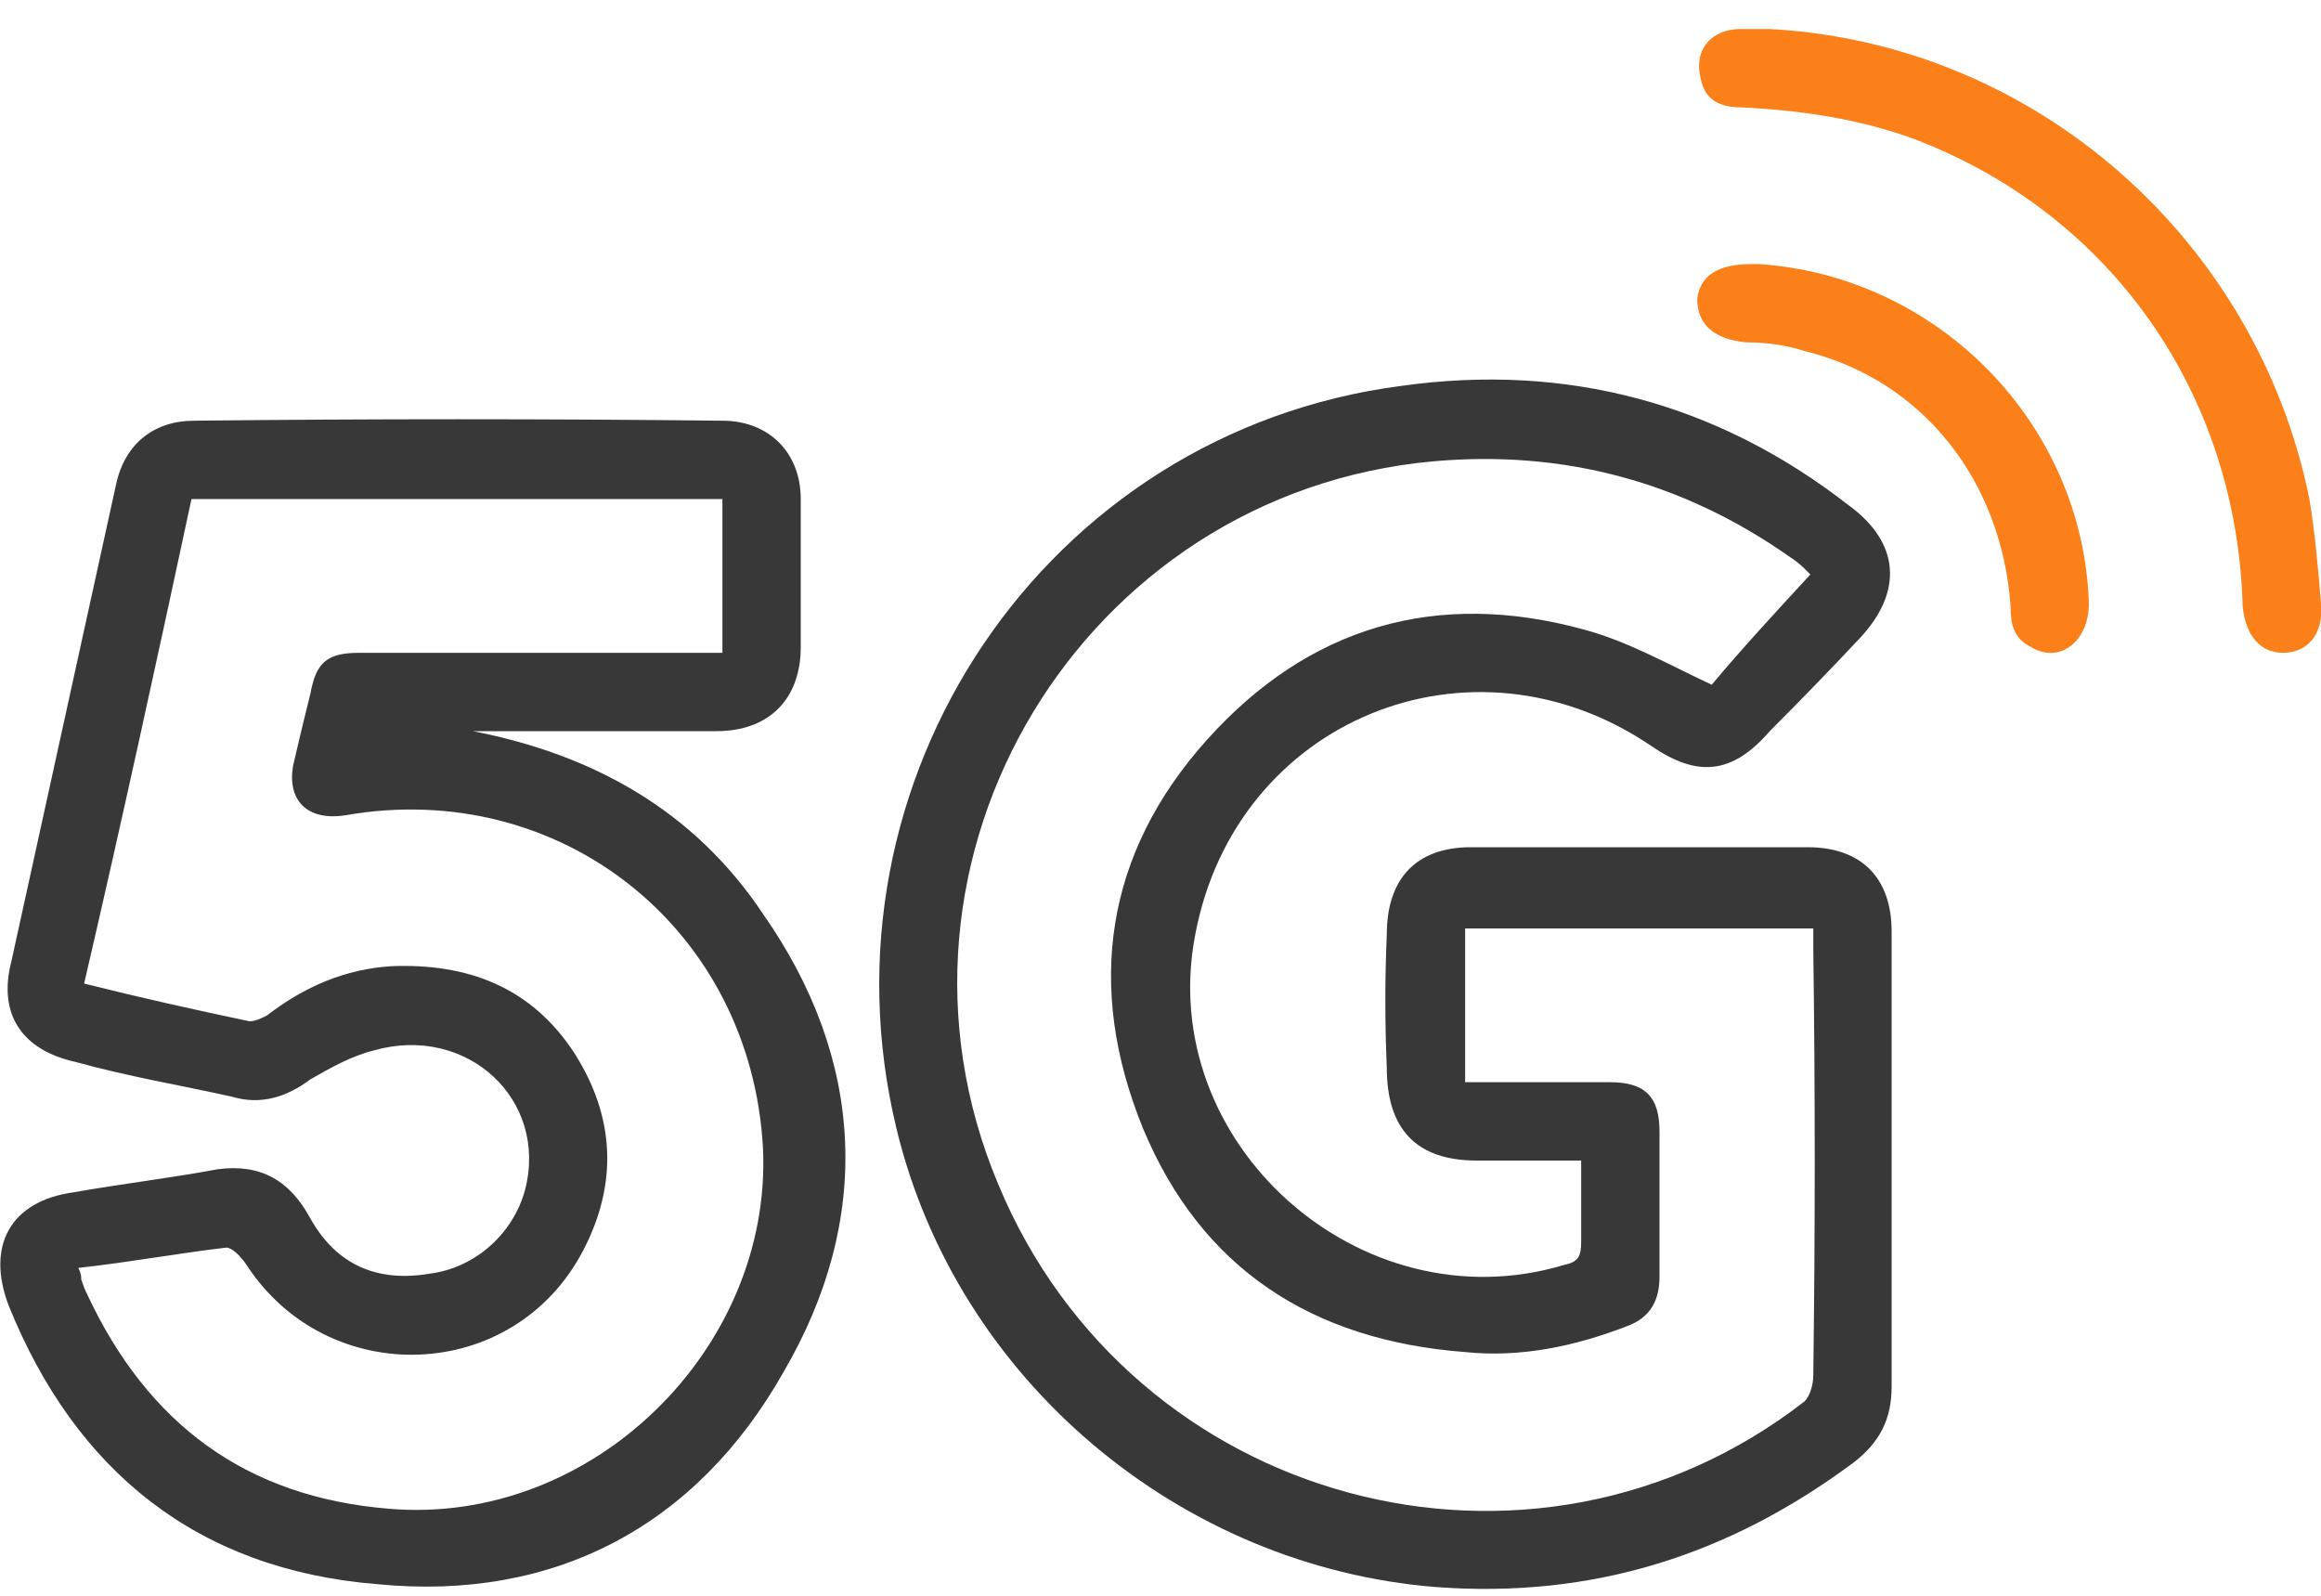 <svg version="1.2" xmlns="http://www.w3.org/2000/svg" viewBox="0 0 80 55" width="80" height="55"><defs><clipPath clipPathUnits="userSpaceOnUse" id="cp1"><path d="m-72-493h1224v1584h-1224z"/></clipPath></defs><style>.A{fill:#383838}.B{fill:#fc8019}</style><g clip-path="url(#cp1)"><path fill-rule="evenodd" class="A" d="m54.5 40c-1.3 0-2.4 0-3.6 0q-3.1 0-3.1-3.2q-0.1-2.3 0-4.6c0-1.9 1-3 2.9-3q5.8 0 11.6 0c1.9 0 2.9 1.1 2.9 2.9q0 7.9 0 15.7c0 1.1-0.4 1.9-1.3 2.6c-4.3 3.2-9 4.7-14.4 4.3c-8.8-0.7-16.5-7.1-18.6-15.8c-2.9-12 5.1-24 17.4-25.6c5.7-0.8 10.9 0.6 15.4 4.1c1.8 1.3 1.9 3 0.4 4.6q-1.5 1.6-3.1 3.2c-1.3 1.5-2.5 1.6-4.1 0.5c-6.2-4.2-14.3-0.9-15.7 6.5c-1.4 7.2 5.7 13.5 12.7 11.4c0.5-0.1 0.6-0.3 0.6-0.8c0-0.9 0-1.8 0-2.8zm-4-2.7c1.7 0 3.4 0 5 0c1.2 0 1.7 0.5 1.7 1.7c0 1.6 0 3.3 0 5c0 0.8-0.3 1.4-1.1 1.7c-1.8 0.7-3.7 1.1-5.6 0.9c-5.3-0.4-9.1-2.9-11.1-7.7c-2-4.9-1.3-9.5 2.2-13.4c3.5-3.9 7.9-5.2 13-3.8c1.5 0.4 2.9 1.2 4.4 1.9c1-1.2 2.2-2.5 3.4-3.8c-0.1-0.1-0.1-0.1-0.2-0.2q-0.2-0.2-0.5-0.4c-3.7-2.6-7.8-3.7-12.3-3.3c-12.1 1.1-19.7 13.7-15 24.9c4.6 11.1 18.4 14.8 27.8 7.5c0.2-0.2 0.3-0.6 0.3-0.9q0.1-7.4 0-14.7q0-0.4 0-0.7h-12z"/><path fill-rule="evenodd" class="A" d="m16.3 25.2c4.1 0.8 7.6 2.7 10 6.3c3.5 5 3.8 10.5 0.7 15.8c-3 5.3-7.9 7.9-14 7.3c-6.2-0.5-10.4-3.9-12.7-9.6c-0.8-2.1 0.1-3.6 2.2-3.9c1.7-0.3 3.4-0.5 5-0.8c1.5-0.2 2.5 0.4 3.2 1.7c0.9 1.6 2.3 2.2 4.1 1.9c1.6-0.2 2.9-1.4 3.3-2.9c0.8-3.1-2-5.7-5.2-4.8c-0.8 0.2-1.5 0.6-2.2 1c-0.8 0.6-1.7 0.9-2.7 0.6c-1.8-0.4-3.6-0.7-5.4-1.2c-1.8-0.4-2.7-1.6-2.2-3.5q1.8-8.2 3.6-16.4c0.3-1.4 1.3-2.2 2.7-2.2q9.1-0.1 18.2 0c1.6 0 2.7 1.1 2.7 2.7q0 2.5 0 5.1c0 1.8-1.1 2.9-2.9 2.9q-4.2 0-8.4 0zm-13.6 18.5c0.1 0.2 0.1 0.3 0.1 0.4q0.1 0.3 0.2 0.5c2.1 4.5 5.5 7 10.4 7.4c7 0.6 13.2-5.5 12.9-12.4c-0.4-7.6-7-12.8-14.4-11.5c-1.3 0.2-2-0.5-1.8-1.7q0.3-1.3 0.6-2.5c0.2-1.1 0.6-1.4 1.7-1.4q5.8 0 11.7 0h0.8v-5.3h-18.3c-1.2 5.6-2.4 11.1-3.7 16.7c2 0.5 3.8 0.9 5.7 1.3c0.2 0 0.4-0.1 0.6-0.2c1.3-1 2.7-1.6 4.3-1.7c2.6-0.1 4.8 0.7 6.3 3c1.4 2.2 1.5 4.5 0.3 6.8c-2.4 4.6-8.8 4.8-11.6 0.5c-0.2-0.3-0.5-0.6-0.7-0.6c-1.7 0.2-3.3 0.5-5.1 0.7z"/><path class="B" d="m61 1c9.2 0.5 16.8 7.3 18.6 16.2c0.2 1.2 0.3 2.4 0.4 3.6c0.1 1.1-0.5 1.7-1.3 1.7c-0.8 0-1.3-0.6-1.4-1.6c-0.2-7.3-4.5-13.5-11.3-16.1c-1.9-0.7-3.9-1-6-1.1c-0.9 0-1.3-0.4-1.4-1.1c-0.2-0.9 0.4-1.6 1.4-1.6q0.5 0 1 0zm-0.4 8.1c6.2 0.4 11.2 5.5 11.4 11.7c0 1.3-1 2.1-2 1.5c-0.6-0.3-0.7-0.8-0.7-1.4c-0.3-4.3-3-7.8-7.1-8.8c-0.6-0.2-1.3-0.3-2-0.3c-1.1-0.1-1.7-0.6-1.7-1.5c0.1-0.8 0.7-1.2 1.9-1.2q0.1 0 0.2 0z"/></g></svg>